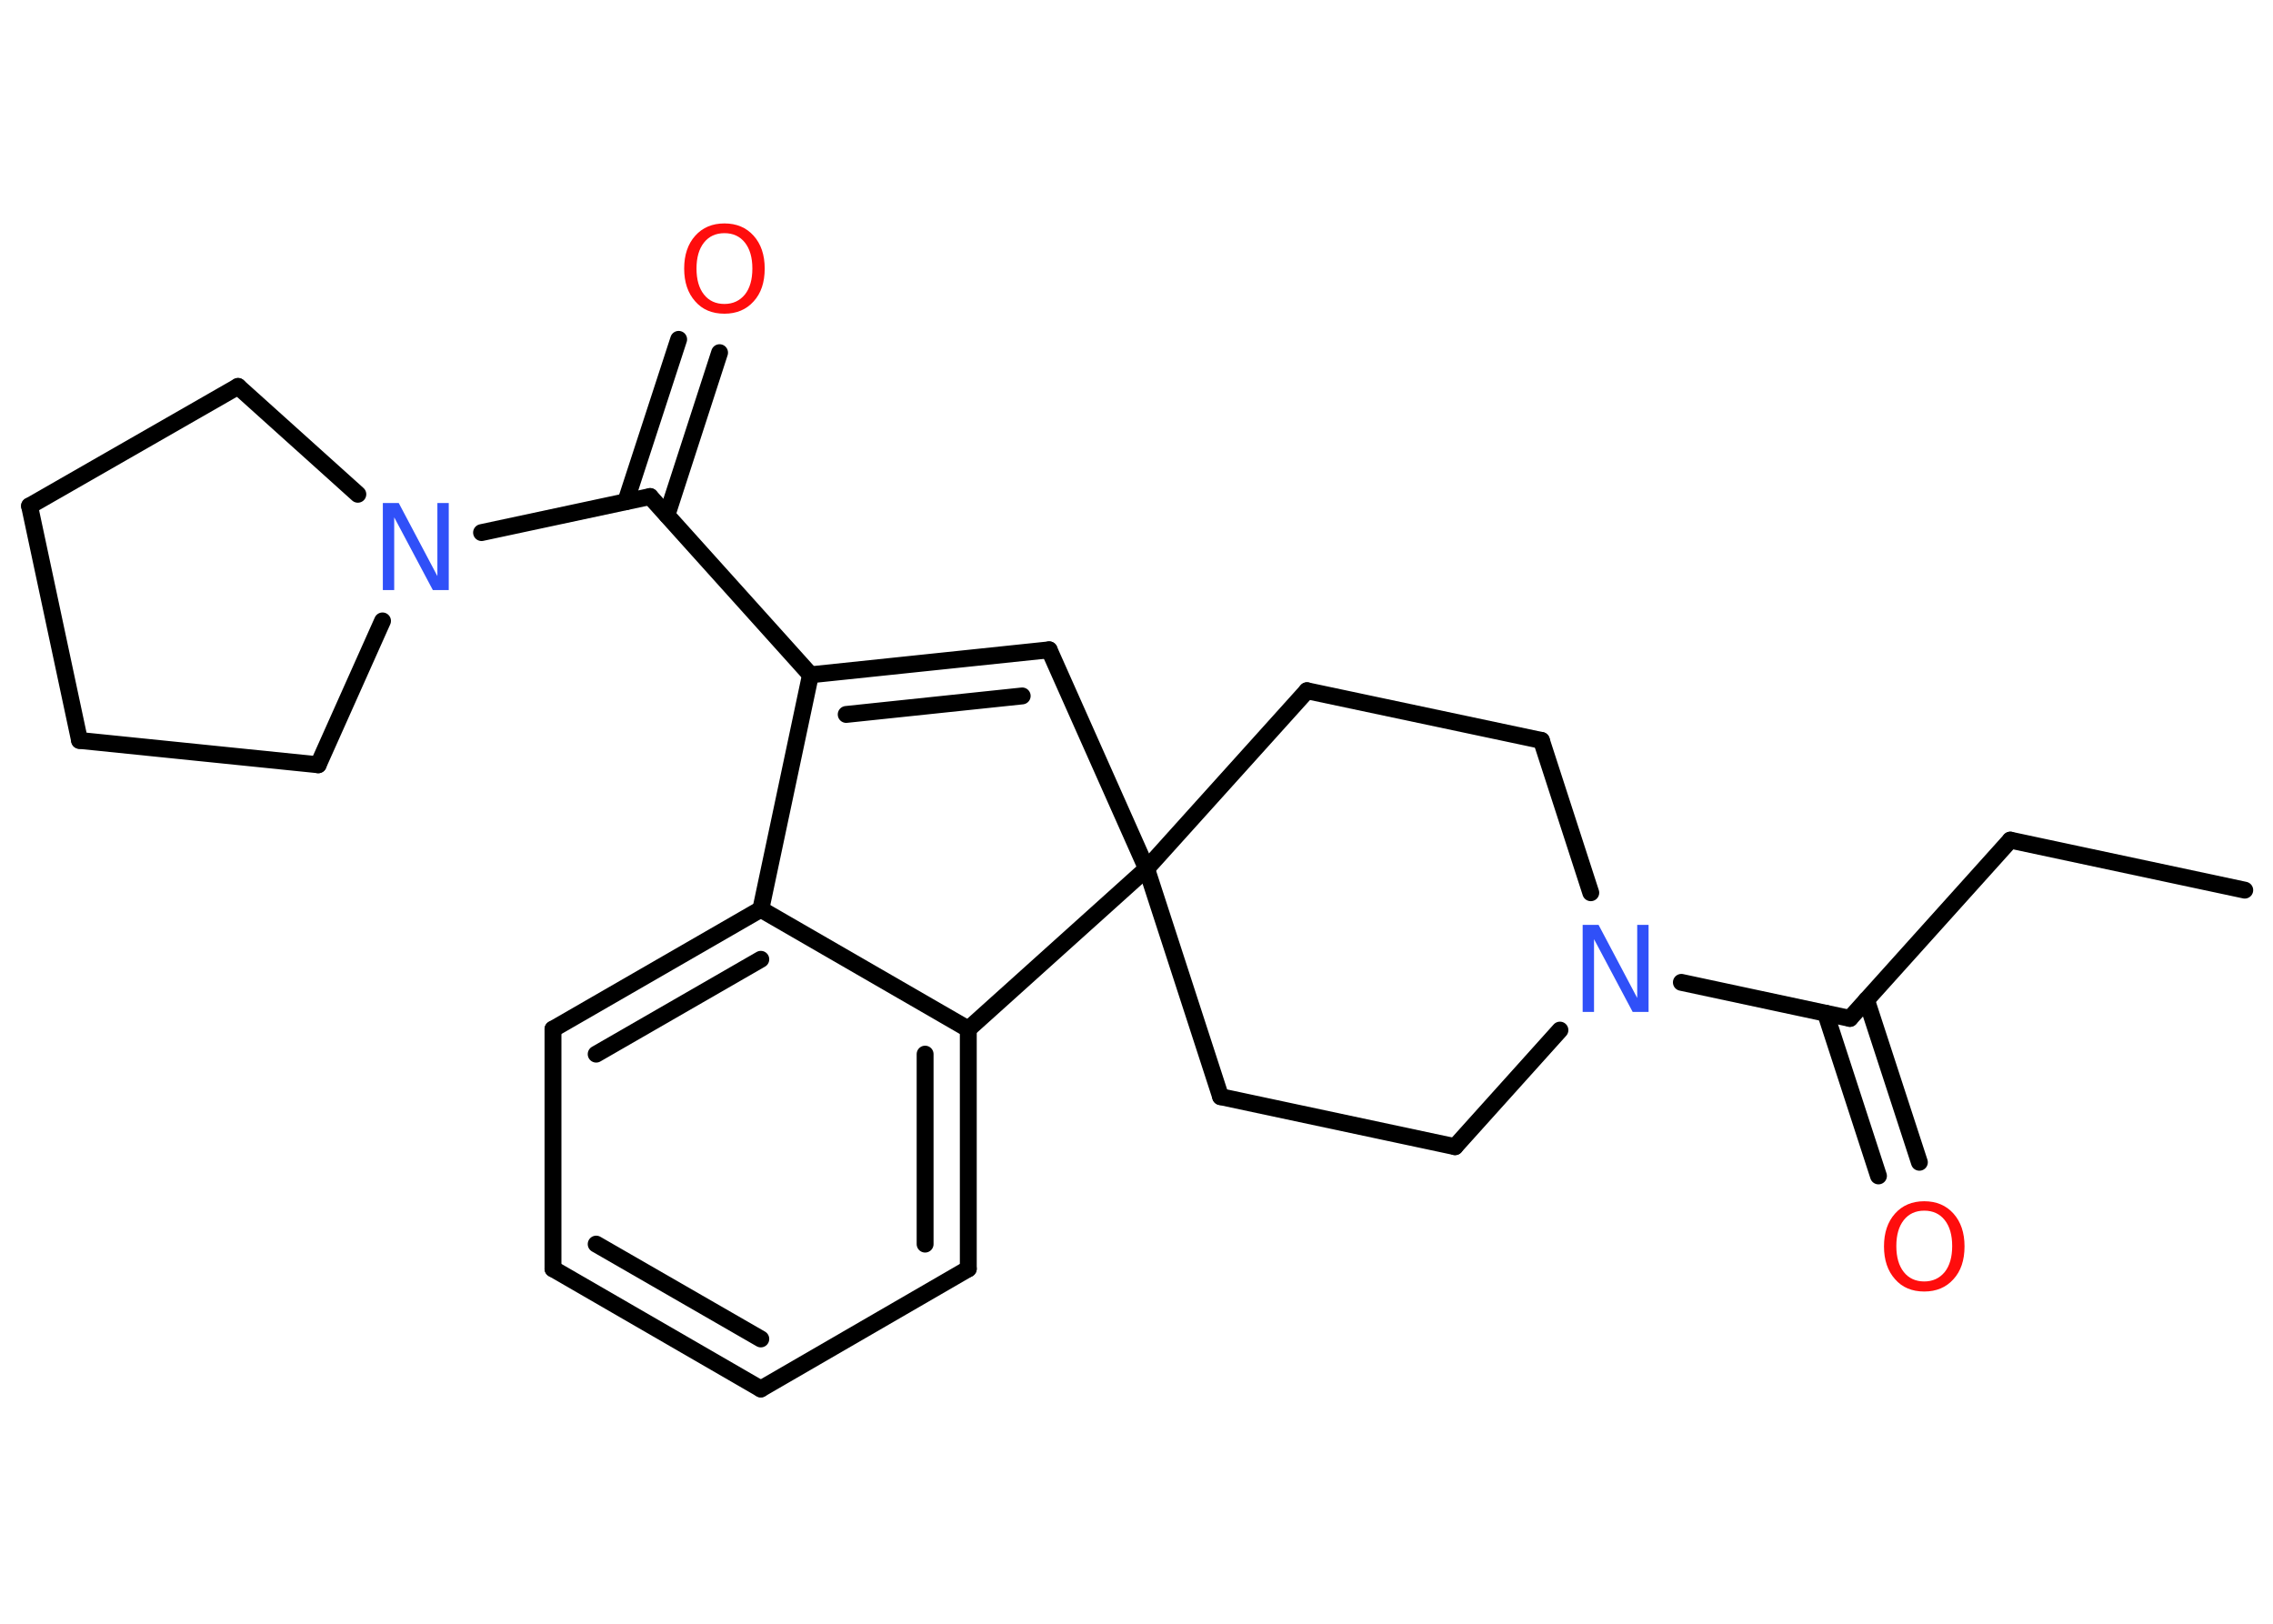 <?xml version='1.0' encoding='UTF-8'?>
<!DOCTYPE svg PUBLIC "-//W3C//DTD SVG 1.1//EN" "http://www.w3.org/Graphics/SVG/1.1/DTD/svg11.dtd">
<svg version='1.2' xmlns='http://www.w3.org/2000/svg' xmlns:xlink='http://www.w3.org/1999/xlink' width='70.0mm' height='50.0mm' viewBox='0 0 70.0 50.0'>
  <desc>Generated by the Chemistry Development Kit (http://github.com/cdk)</desc>
  <g stroke-linecap='round' stroke-linejoin='round' stroke='#000000' stroke-width='.52' fill='#FF0D0D'>
    <rect x='.0' y='.0' width='70.0' height='50.0' fill='#FFFFFF' stroke='none'/>
    <g id='mol1' class='mol'>
      <line id='mol1bnd1' class='bond' x1='69.13' y1='27.41' x2='61.91' y2='25.87'/>
      <line id='mol1bnd2' class='bond' x1='61.91' y1='25.87' x2='56.97' y2='31.36'/>
      <g id='mol1bnd3' class='bond'>
        <line x1='57.48' y1='30.79' x2='59.11' y2='35.79'/>
        <line x1='56.22' y1='31.2' x2='57.85' y2='36.21'/>
      </g>
      <line id='mol1bnd4' class='bond' x1='56.97' y1='31.36' x2='51.78' y2='30.25'/>
      <line id='mol1bnd5' class='bond' x1='48.99' y1='27.49' x2='47.47' y2='22.8'/>
      <line id='mol1bnd6' class='bond' x1='47.47' y1='22.8' x2='40.25' y2='21.27'/>
      <line id='mol1bnd7' class='bond' x1='40.25' y1='21.27' x2='35.31' y2='26.75'/>
      <line id='mol1bnd8' class='bond' x1='35.31' y1='26.75' x2='32.31' y2='20.01'/>
      <g id='mol1bnd9' class='bond'>
        <line x1='32.31' y1='20.01' x2='24.96' y2='20.78'/>
        <line x1='31.48' y1='21.43' x2='26.06' y2='22.0'/>
      </g>
      <line id='mol1bnd10' class='bond' x1='24.96' y1='20.78' x2='20.02' y2='15.29'/>
      <g id='mol1bnd11' class='bond'>
        <line x1='19.27' y1='15.45' x2='20.9' y2='10.45'/>
        <line x1='20.54' y1='15.86' x2='22.16' y2='10.86'/>
      </g>
      <line id='mol1bnd12' class='bond' x1='20.02' y1='15.29' x2='14.83' y2='16.4'/>
      <line id='mol1bnd13' class='bond' x1='11.78' y1='19.12' x2='9.8' y2='23.55'/>
      <line id='mol1bnd14' class='bond' x1='9.8' y1='23.55' x2='2.45' y2='22.8'/>
      <line id='mol1bnd15' class='bond' x1='2.45' y1='22.8' x2='.91' y2='15.58'/>
      <line id='mol1bnd16' class='bond' x1='.91' y1='15.58' x2='7.33' y2='11.9'/>
      <line id='mol1bnd17' class='bond' x1='11.02' y1='15.22' x2='7.33' y2='11.9'/>
      <line id='mol1bnd18' class='bond' x1='24.96' y1='20.78' x2='23.43' y2='28.0'/>
      <g id='mol1bnd19' class='bond'>
        <line x1='23.43' y1='28.0' x2='17.03' y2='31.69'/>
        <line x1='23.43' y1='29.54' x2='18.36' y2='32.46'/>
      </g>
      <line id='mol1bnd20' class='bond' x1='17.03' y1='31.69' x2='17.03' y2='39.07'/>
      <g id='mol1bnd21' class='bond'>
        <line x1='17.03' y1='39.07' x2='23.43' y2='42.77'/>
        <line x1='18.36' y1='38.31' x2='23.43' y2='41.23'/>
      </g>
      <line id='mol1bnd22' class='bond' x1='23.43' y1='42.77' x2='29.82' y2='39.07'/>
      <g id='mol1bnd23' class='bond'>
        <line x1='29.82' y1='39.07' x2='29.82' y2='31.69'/>
        <line x1='28.49' y1='38.31' x2='28.49' y2='32.46'/>
      </g>
      <line id='mol1bnd24' class='bond' x1='23.43' y1='28.0' x2='29.82' y2='31.69'/>
      <line id='mol1bnd25' class='bond' x1='35.31' y1='26.75' x2='29.82' y2='31.69'/>
      <line id='mol1bnd26' class='bond' x1='35.31' y1='26.75' x2='37.59' y2='33.77'/>
      <line id='mol1bnd27' class='bond' x1='37.59' y1='33.77' x2='44.81' y2='35.31'/>
      <line id='mol1bnd28' class='bond' x1='48.04' y1='31.72' x2='44.81' y2='35.31'/>
      <path id='mol1atm4' class='atom' d='M59.26 37.28q-.4 .0 -.63 .29q-.23 .29 -.23 .8q.0 .51 .23 .8q.23 .29 .63 .29q.39 .0 .63 -.29q.23 -.29 .23 -.8q.0 -.51 -.23 -.8q-.23 -.29 -.63 -.29zM59.26 36.99q.56 .0 .9 .38q.34 .38 .34 1.01q.0 .64 -.34 1.01q-.34 .38 -.9 .38q-.57 .0 -.9 -.38q-.34 -.38 -.34 -1.01q.0 -.63 .34 -1.01q.34 -.38 .9 -.38z' stroke='none'/>
      <path id='mol1atm5' class='atom' d='M48.74 28.48h.49l1.19 2.25v-2.25h.35v2.68h-.49l-1.19 -2.24v2.24h-.35v-2.68z' stroke='none' fill='#3050F8'/>
      <path id='mol1atm12' class='atom' d='M22.31 7.18q-.4 .0 -.63 .29q-.23 .29 -.23 .8q.0 .51 .23 .8q.23 .29 .63 .29q.39 .0 .63 -.29q.23 -.29 .23 -.8q.0 -.51 -.23 -.8q-.23 -.29 -.63 -.29zM22.31 6.88q.56 .0 .9 .38q.34 .38 .34 1.01q.0 .64 -.34 1.01q-.34 .38 -.9 .38q-.57 .0 -.9 -.38q-.34 -.38 -.34 -1.01q.0 -.63 .34 -1.01q.34 -.38 .9 -.38z' stroke='none'/>
      <path id='mol1atm13' class='atom' d='M11.79 15.49h.49l1.19 2.25v-2.25h.35v2.68h-.49l-1.19 -2.24v2.24h-.35v-2.68z' stroke='none' fill='#3050F8'/>
    </g>
  </g>
</svg>
